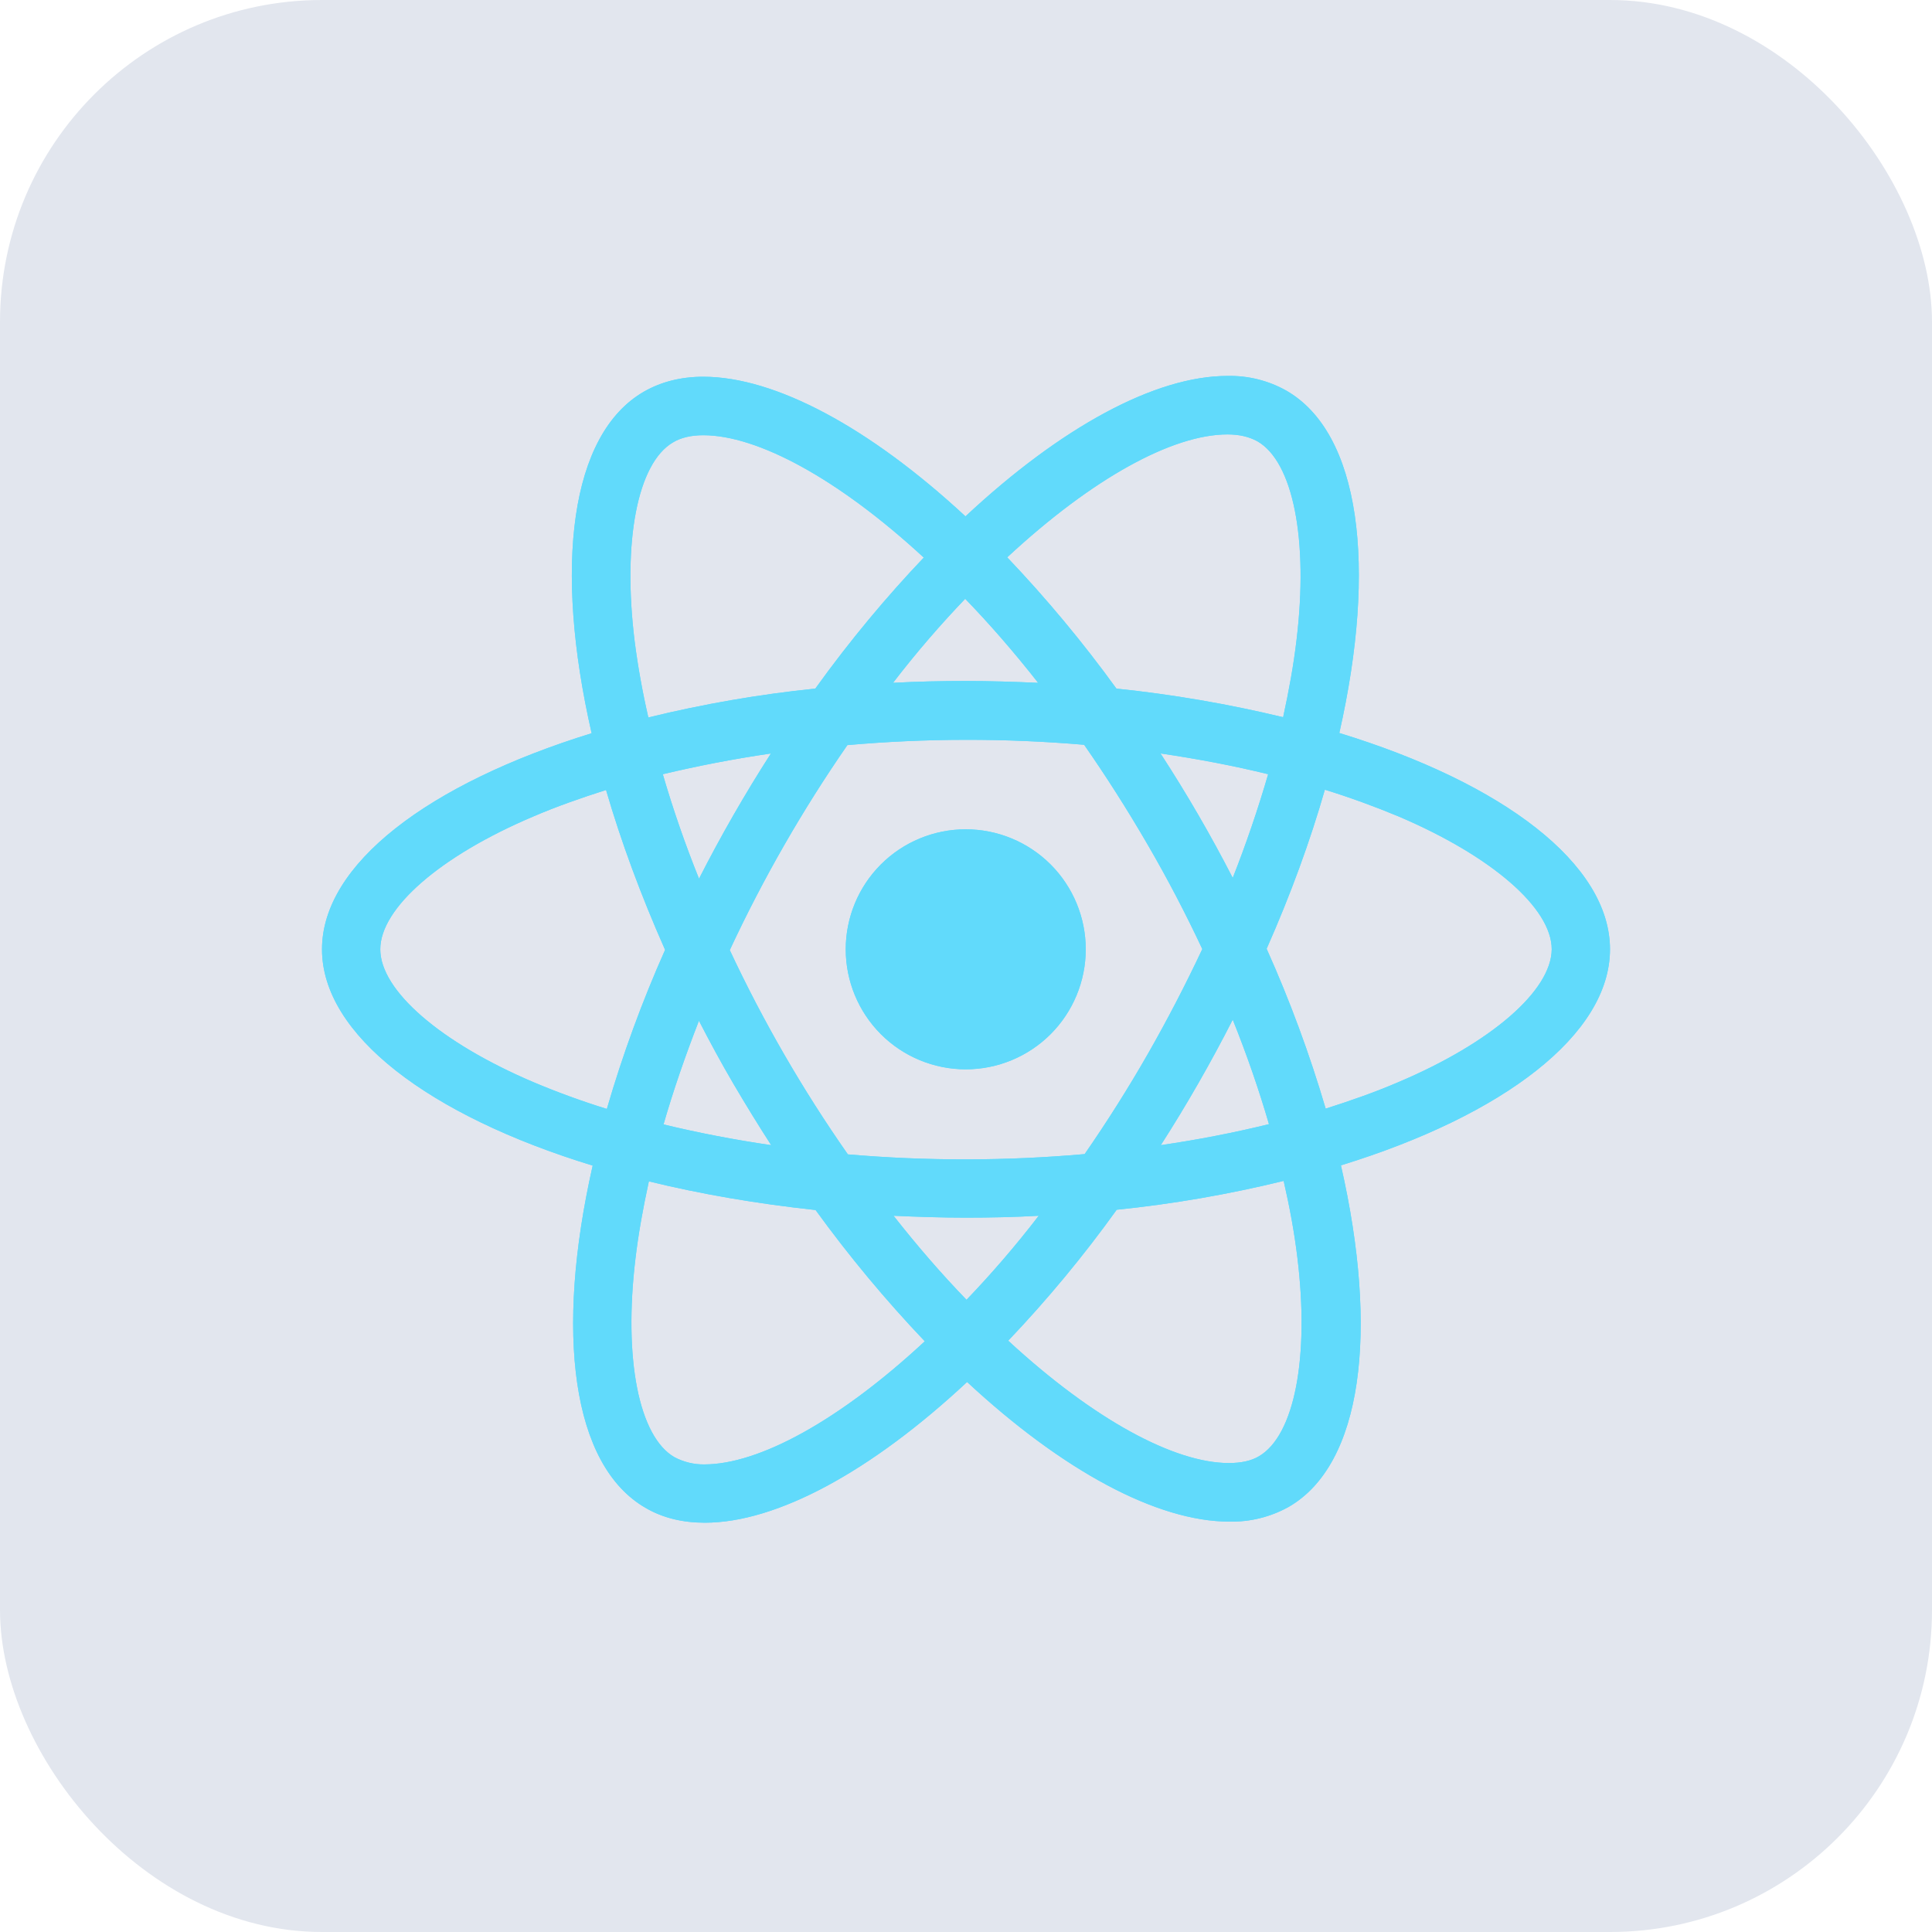 <svg width="48" height="48" viewBox="0 0 48 48" fill="none" xmlns="http://www.w3.org/2000/svg">
<rect width="48" height="48" rx="8" fill="#E2E6EE"/>
<g clip-path="url(#clip0_106_521)">
<path d="M40 23.585C40 21.465 37.345 19.456 33.275 18.211C34.215 14.063 33.797 10.761 31.957 9.704C31.512 9.454 31.007 9.329 30.496 9.34V10.793C30.796 10.793 31.037 10.853 31.24 10.964C32.127 11.473 32.512 13.409 32.212 15.901C32.14 16.515 32.023 17.16 31.879 17.819C30.515 17.49 29.132 17.253 27.737 17.108C26.907 15.962 26 14.872 25.024 13.847C27.151 11.871 29.139 10.793 30.496 10.793V9.34C28.701 9.34 26.361 10.612 23.987 12.829C21.613 10.627 19.264 9.36 17.471 9.36V10.813C18.821 10.813 20.824 11.891 22.951 13.853C22.037 14.813 21.124 15.901 20.256 17.108C18.858 17.251 17.473 17.491 16.108 17.825C15.964 17.201 15.85 16.57 15.768 15.935C15.461 13.441 15.84 11.505 16.721 10.991C16.916 10.873 17.171 10.813 17.471 10.813V9.36C16.924 9.36 16.427 9.484 15.997 9.731C14.164 10.788 13.753 14.081 14.699 18.217C10.641 19.471 8 21.472 8 23.585C8 25.705 10.655 27.715 14.725 28.959C13.785 33.108 14.203 36.409 16.043 37.465C16.467 37.713 16.963 37.831 17.509 37.831C19.304 37.831 21.652 36.552 24.027 34.335C26.4 36.539 28.748 37.804 30.543 37.804C31.058 37.815 31.566 37.689 32.016 37.439C33.849 36.383 34.26 33.089 33.315 28.953C37.359 27.708 40 25.699 40 23.585ZM31.507 19.235C31.253 20.107 30.96 20.966 30.627 21.811C30.082 20.75 29.483 19.718 28.833 18.719C29.76 18.856 30.652 19.025 31.507 19.235ZM28.52 26.181C28.032 27.034 27.507 27.865 26.948 28.673C24.991 28.846 23.023 28.848 21.065 28.68C19.943 27.076 18.961 25.378 18.131 23.605C18.959 21.828 19.937 20.124 21.053 18.512C23.01 18.339 24.978 18.337 26.935 18.504C27.476 19.28 28.005 20.109 28.513 20.984C29.009 21.837 29.46 22.704 29.871 23.579C29.455 24.464 29.005 25.332 28.52 26.181ZM30.627 25.333C30.979 26.207 31.28 27.081 31.527 27.929C30.673 28.139 29.772 28.315 28.84 28.451C29.487 27.442 30.083 26.401 30.627 25.333ZM24.013 32.293C23.407 31.667 22.8 30.969 22.2 30.205C22.787 30.232 23.387 30.252 23.993 30.252C24.607 30.252 25.213 30.239 25.807 30.205C25.22 30.969 24.613 31.667 24.013 32.293ZM19.16 28.451C18.261 28.32 17.369 28.149 16.485 27.936C16.727 27.095 17.027 26.227 17.365 25.36C17.633 25.88 17.915 26.403 18.221 26.925C18.528 27.447 18.84 27.956 19.16 28.451ZM23.98 14.877C24.587 15.504 25.193 16.201 25.793 16.965C25.207 16.939 24.607 16.919 24 16.919C23.387 16.919 22.78 16.932 22.187 16.965C22.773 16.201 23.38 15.504 23.98 14.877ZM19.153 18.72C18.506 19.727 17.91 20.765 17.367 21.831C17.024 20.981 16.724 20.114 16.467 19.235C17.32 19.032 18.221 18.856 19.153 18.72ZM13.251 26.885C10.941 25.901 9.448 24.609 9.448 23.585C9.448 22.561 10.941 21.263 13.251 20.285C13.811 20.044 14.424 19.828 15.057 19.627C15.429 20.904 15.919 22.235 16.524 23.599C15.953 24.882 15.469 26.202 15.077 27.551C14.458 27.359 13.848 27.137 13.251 26.885ZM16.76 36.205C15.873 35.699 15.488 33.76 15.788 31.269C15.86 30.656 15.977 30.009 16.121 29.351C17.399 29.664 18.795 29.905 20.263 30.063C21.094 31.209 22 32.298 22.976 33.324C20.849 35.3 18.853 36.383 17.496 36.383C17.24 36.386 16.987 36.324 16.76 36.205ZM32.232 31.236C32.539 33.728 32.16 35.665 31.279 36.18C31.084 36.297 30.829 36.349 30.529 36.349C29.179 36.349 27.176 35.273 25.049 33.309C26.021 32.288 26.922 31.201 27.744 30.056C29.142 29.913 30.527 29.673 31.892 29.339C32.043 29.997 32.159 30.629 32.232 31.236ZM34.743 26.885C34.183 27.127 33.569 27.343 32.936 27.544C32.537 26.188 32.047 24.861 31.469 23.572C32.069 22.216 32.551 20.892 32.916 19.62C33.537 19.812 34.149 20.035 34.749 20.285C37.059 21.269 38.552 22.561 38.552 23.585C38.545 24.609 37.052 25.908 34.743 26.885Z" fill="#61DAFB"/>
<path d="M23.993 26.567C24.784 26.567 25.542 26.253 26.102 25.694C26.661 25.134 26.975 24.376 26.975 23.585C26.975 22.795 26.661 22.036 26.102 21.477C25.542 20.918 24.784 20.604 23.993 20.604C23.203 20.604 22.444 20.918 21.885 21.477C21.326 22.036 21.012 22.795 21.012 23.585C21.012 24.376 21.326 25.134 21.885 25.694C22.444 26.253 23.203 26.567 23.993 26.567Z" fill="#61DAFB"/>
<path fill-rule="evenodd" clip-rule="evenodd" d="M8 23.585C8 21.472 10.641 19.471 14.699 18.217C13.753 14.081 14.164 10.788 15.997 9.731C16.427 9.484 16.924 9.36 17.471 9.36C19.264 9.36 21.613 10.627 23.987 12.829C26.361 10.612 28.701 9.34 30.496 9.34C31.007 9.329 31.512 9.454 31.957 9.704C33.797 10.761 34.215 14.063 33.275 18.211C37.345 19.456 40 21.465 40 23.585C40 25.699 37.359 27.708 33.315 28.953C34.26 33.089 33.849 36.383 32.016 37.439C31.566 37.689 31.058 37.815 30.543 37.804C28.748 37.804 26.4 36.539 24.027 34.335C21.652 36.552 19.304 37.831 17.509 37.831C16.963 37.831 16.467 37.713 16.043 37.465C14.203 36.409 13.785 33.108 14.725 28.959C10.655 27.715 8 25.705 8 23.585ZM31.24 10.964C31.037 10.853 30.796 10.793 30.496 10.793C29.139 10.793 27.151 11.871 25.024 13.847C26 14.872 26.907 15.962 27.737 17.108C29.132 17.253 30.515 17.49 31.879 17.819C32.023 17.16 32.14 16.515 32.212 15.901C32.512 13.409 32.127 11.473 31.24 10.964ZM17.471 10.813C18.821 10.813 20.824 11.891 22.951 13.853C22.037 14.813 21.124 15.901 20.256 17.108C18.858 17.251 17.473 17.491 16.108 17.825C15.964 17.201 15.85 16.57 15.768 15.935C15.461 13.441 15.84 11.505 16.721 10.991C16.916 10.873 17.171 10.813 17.471 10.813ZM13.251 26.885C10.941 25.901 9.448 24.609 9.448 23.585C9.448 22.561 10.941 21.263 13.251 20.285C13.811 20.044 14.424 19.828 15.057 19.627C15.429 20.904 15.919 22.235 16.524 23.599C15.953 24.882 15.469 26.202 15.077 27.551C14.458 27.359 13.848 27.137 13.251 26.885ZM17.367 21.831C17.91 20.765 18.506 19.727 19.153 18.72C18.221 18.856 17.32 19.032 16.467 19.235C16.724 20.114 17.024 20.981 17.367 21.831ZM28.52 26.181C28.032 27.034 27.507 27.865 26.948 28.673C24.991 28.846 23.023 28.848 21.065 28.68C19.943 27.076 18.961 25.378 18.131 23.605C18.959 21.828 19.937 20.124 21.053 18.512C23.01 18.339 24.978 18.337 26.935 18.504C27.476 19.28 28.005 20.109 28.513 20.984C29.009 21.837 29.46 22.704 29.871 23.579C29.455 24.464 29.005 25.332 28.52 26.181ZM26.102 25.694C25.542 26.253 24.784 26.567 23.993 26.567C23.203 26.567 22.444 26.253 21.885 25.694C21.326 25.134 21.012 24.376 21.012 23.585C21.012 22.795 21.326 22.036 21.885 21.477C22.444 20.918 23.203 20.604 23.993 20.604C24.784 20.604 25.542 20.918 26.102 21.477C26.661 22.036 26.975 22.795 26.975 23.585C26.975 24.376 26.661 25.134 26.102 25.694ZM30.627 21.811C30.96 20.966 31.253 20.107 31.507 19.235C30.652 19.025 29.76 18.856 28.833 18.719C29.483 19.718 30.082 20.75 30.627 21.811ZM34.743 26.885C34.183 27.127 33.569 27.343 32.936 27.544C32.537 26.188 32.047 24.861 31.469 23.572C32.069 22.216 32.551 20.892 32.916 19.62C33.537 19.812 34.149 20.035 34.749 20.285C37.059 21.269 38.552 22.561 38.552 23.585C38.545 24.609 37.052 25.908 34.743 26.885ZM31.527 27.929C31.28 27.081 30.979 26.207 30.627 25.333C30.083 26.401 29.487 27.442 28.84 28.451C29.772 28.315 30.673 28.139 31.527 27.929ZM32.232 31.236C32.539 33.728 32.16 35.665 31.279 36.18C31.084 36.297 30.829 36.349 30.529 36.349C29.179 36.349 27.176 35.273 25.049 33.309C26.021 32.288 26.922 31.201 27.744 30.056C29.142 29.913 30.527 29.673 31.892 29.339C32.043 29.997 32.159 30.629 32.232 31.236ZM16.485 27.936C17.369 28.149 18.261 28.32 19.16 28.451C18.84 27.956 18.528 27.447 18.221 26.925C17.915 26.403 17.633 25.88 17.365 25.36C17.027 26.227 16.727 27.095 16.485 27.936ZM16.76 36.205C15.873 35.699 15.488 33.76 15.788 31.269C15.86 30.656 15.977 30.009 16.121 29.351C17.399 29.664 18.795 29.905 20.263 30.063C21.094 31.209 22 32.298 22.976 33.324C20.849 35.3 18.853 36.383 17.496 36.383C17.24 36.386 16.987 36.324 16.76 36.205ZM22.2 30.205C22.8 30.969 23.407 31.667 24.013 32.293C24.613 31.667 25.22 30.969 25.807 30.205C25.213 30.239 24.607 30.252 23.993 30.252C23.387 30.252 22.787 30.232 22.2 30.205ZM25.793 16.965C25.193 16.201 24.587 15.504 23.98 14.877C23.38 15.504 22.773 16.201 22.187 16.965C22.78 16.932 23.387 16.919 24 16.919C24.607 16.919 25.207 16.939 25.793 16.965Z" fill="#61DAFB"/>
</g>
<defs>
<clipPath id="clip0_106_521">
<rect width="32" height="32" fill="white" transform="translate(8 8)"/>
</clipPath>
</defs>
</svg>
